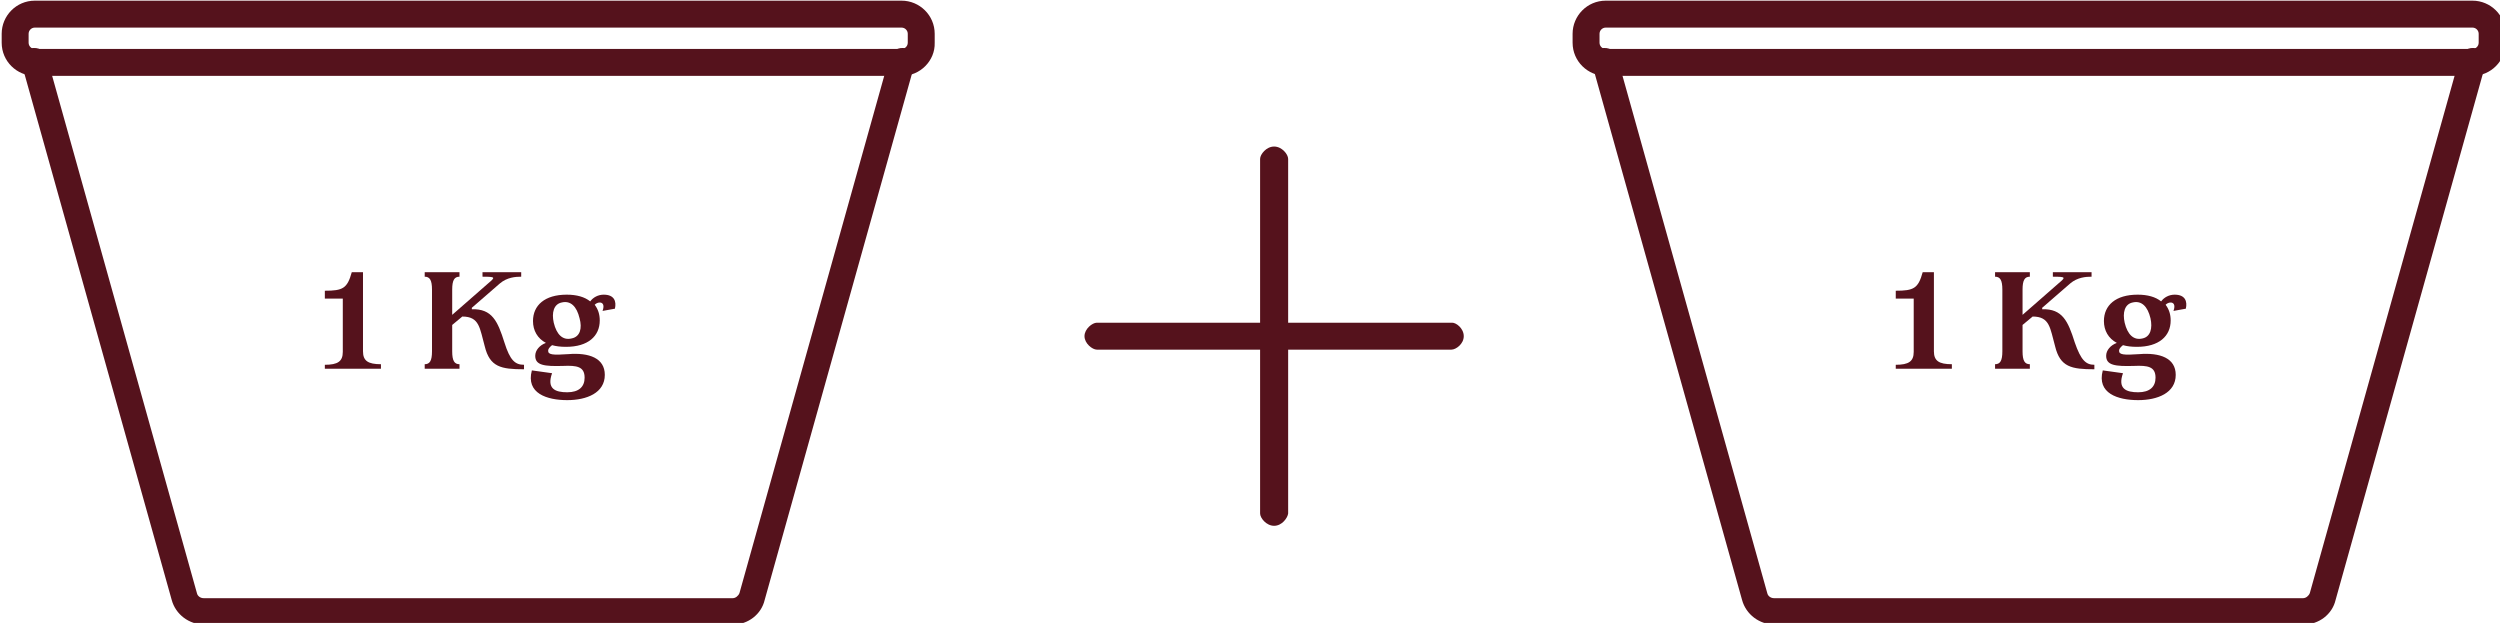 <?xml version="1.0" encoding="UTF-8" standalone="no"?>
<!-- Created with Inkscape (http://www.inkscape.org/) -->

<svg
   width="118.084mm"
   height="29.422mm"
   viewBox="0 0 118.084 29.422"
   version="1.1"
   id="svg3748"
   xmlns:inkscape="http://www.inkscape.org/namespaces/inkscape"
   xmlns:sodipodi="http://sodipodi.sourceforge.net/DTD/sodipodi-0.dtd"
   xmlns="http://www.w3.org/2000/svg"
   xmlns:svg="http://www.w3.org/2000/svg">
  <sodipodi:namedview
     id="namedview3750"
     pagecolor="#ffffff"
     bordercolor="#000000"
     borderopacity="0.25"
     inkscape:showpageshadow="2"
     inkscape:pageopacity="0.0"
     inkscape:pagecheckerboard="0"
     inkscape:deskcolor="#d1d1d1"
     inkscape:document-units="mm"
     showgrid="false" />
  <defs
     id="defs3745" />
  <g
     inkscape:label="Capa 1"
     inkscape:groupmode="layer"
     id="layer1"
     transform="translate(-38.742,-79.424)">
    <g
       id="g4030"
       transform="matrix(0.265,0,0,0.265,-11.555,59.66)">
	<g
   id="g4012">
		<g
   id="g4004">
			<g
   id="g3996">
				<path
   class="st3"
   d="m 320.5,185.9 h -94.3 c -2.7,0 -5.1,-1.8 -5.8,-4.4 L 193.7,86.1 c -0.4,-1.3 0.4,-2.6 1.6,-2.9 1.3,-0.3 2.6,0.4 2.9,1.7 l 26.7,95.4 c 0.1,0.5 0.6,0.9 1.2,0.9 h 94.3 c 0.5,0 1,-0.4 1.2,-0.9 l 26.7,-95.4 c 0.4,-1.3 1.7,-2 2.9,-1.7 1.3,0.3 2,1.7 1.6,2.9 l -26.7,95.4 c -0.6,2.6 -3,4.4 -5.6,4.4 z"
   id="path3992"
   style="fill:#55121c" />

				<path
   class="st3"
   d="M 350.6,88.1 H 196 c -3.2,0 -5.9,-2.6 -5.9,-5.9 v -1.6 c 0,-3.2 2.6,-5.9 5.9,-5.9 h 154.5 c 3.2,0 5.9,2.6 5.9,5.9 v 1.6 c 0.1,3.2 -2.6,5.9 -5.8,5.9 z M 196,79.5 c -0.6,0 -1.1,0.5 -1.1,1.1 v 1.6 c 0,0.6 0.5,1.1 1.1,1.1 h 154.5 c 0.6,0 1.1,-0.5 1.1,-1.1 v -1.6 c 0,-0.6 -0.5,-1.1 -1.1,-1.1 z"
   id="path3994"
   style="fill:#55121c" />

			</g>

			<g
   id="g4002">
				<path
   class="st3"
   d="m 600.4,185.9 h -94.3 c -2.7,0 -5.1,-1.8 -5.8,-4.4 L 473.6,86.1 c -0.4,-1.3 0.4,-2.6 1.6,-2.9 1.3,-0.3 2.6,0.4 2.9,1.7 l 26.7,95.4 c 0.1,0.5 0.6,0.9 1.2,0.9 h 94.3 c 0.5,0 1,-0.4 1.2,-0.9 l 26.7,-95.4 c 0.4,-1.3 1.7,-2 2.9,-1.7 1.3,0.3 2,1.7 1.7,2.9 l -26.7,95.4 c -0.6,2.6 -3,4.4 -5.7,4.4 z"
   id="path3998"
   style="fill:#55121c" />

				<path
   class="st3"
   d="M 630.5,88.1 H 476 c -3.2,0 -5.9,-2.6 -5.9,-5.9 v -1.6 c 0,-3.2 2.6,-5.9 5.9,-5.9 h 154.5 c 3.2,0 5.9,2.6 5.9,5.9 v 1.6 c 0,3.2 -2.6,5.9 -5.9,5.9 z M 476,79.5 c -0.6,0 -1.1,0.5 -1.1,1.1 v 1.6 c 0,0.6 0.5,1.1 1.1,1.1 h 154.5 c 0.6,0 1.1,-0.5 1.1,-1.1 v -1.6 c 0,-0.6 -0.5,-1.1 -1.1,-1.1 z"
   id="path4000"
   style="fill:#55121c" />

			</g>

		</g>

		<g
   id="g4010">
			<path
   class="st3"
   d="m 416.9,168.3 c -1.4,0 -2.5,-1.4 -2.5,-2.2 v -63.2 c 0,-0.8 1.1,-2.2 2.5,-2.2 1.4,0 2.5,1.4 2.5,2.2 v 63.2 c -0.1,0.8 -1.1,2.2 -2.5,2.2 z"
   id="path4006"
   style="fill:#55121c" />

			<path
   class="st3"
   d="m 450.7,134.5 c 0,1.4 -1.4,2.4 -2.2,2.4 h -63.2 c -0.8,0 -2.2,-1.1 -2.2,-2.4 0,-1.3 1.4,-2.4 2.2,-2.4 h 63.2 c 0.8,-0.1 2.2,1 2.2,2.4 z"
   id="path4008"
   style="fill:#55121c" />

		</g>

	</g>

	<g
   class="st2"
   id="g4020"
   style="enable-background:new">
		<path
   class="st3"
   d="m 247.7,139.6 c 2.3,0 3.2,-0.6 3.2,-2.3 v -9.5 h -3.2 v -1.4 c 3.2,0 4,-0.4 4.8,-3.3 h 2 v 14.1 c 0,1.7 0.9,2.3 3.2,2.3 v 0.8 h -10 z"
   id="path4014"
   style="fill:#55121c" />

		<path
   class="st3"
   d="m 283.2,139.6 v 0.8 c -4.1,0 -6.1,-0.4 -7,-4.1 -0.9,-3.2 -0.9,-5.3 -4,-5.3 l -1.8,1.5 v 4.7 c 0,1.7 0.4,2.3 1.3,2.3 v 0.8 h -6.2 v -0.8 c 0.9,0 1.3,-0.6 1.3,-2.3 v -11 c 0,-1.7 -0.4,-2.3 -1.3,-2.3 v -0.8 h 6.2 v 0.8 c -0.9,0 -1.3,0.6 -1.3,2.3 v 4.5 l 6.4,-5.6 c 1.3,-1.1 1.4,-1.2 -1,-1.2 v -0.8 h 6.9 v 0.8 c -1,0 -2.5,0.1 -3.8,1.2 l -5.3,4.6 0.3,-0.3 v 0.3 c 3.6,-0.1 4.6,2.1 5.8,5.9 1,3.2 1.9,4 3.5,4 z"
   id="path4016"
   style="fill:#55121c" />

		<path
   class="st3"
   d="m 297.2,130 c 0.4,-1.1 0,-1.5 -0.5,-1.5 -0.4,0 -0.7,0.2 -0.9,0.4 0.6,0.8 0.9,1.7 0.9,2.8 0,2.8 -2.1,4.7 -6,4.7 -1,0 -1.8,-0.1 -2.5,-0.3 -0.5,0.4 -0.7,0.7 -0.7,1 0,0.7 0.8,0.8 3.6,0.6 3.7,-0.3 6.5,0.7 6.5,3.7 0,3.2 -3.2,4.5 -6.7,4.5 -3.6,0 -7.4,-1.2 -6.3,-5.3 l 3.6,0.5 c -1,2.8 0.6,3.4 2.7,3.4 2.1,0 3.1,-1 3.1,-2.6 0,-2 -1.4,-2.2 -3.8,-2.1 -3.4,0.1 -5,-0.1 -5,-1.8 0,-1 0.8,-1.9 1.9,-2.3 -1.5,-0.8 -2.3,-2.2 -2.3,-3.9 0,-2.8 2.1,-4.7 6,-4.7 1.8,0 3.2,0.4 4.2,1.2 0.5,-0.7 1.4,-1.2 2.4,-1.2 1.9,0 2.3,1.2 2,2.5 z m -4.1,1.3 c -0.5,-2.1 -1.6,-3.2 -3.2,-2.8 -1.4,0.3 -1.8,1.8 -1.4,3.6 0.5,2.1 1.6,3.2 3.2,2.8 1.5,-0.3 1.9,-1.8 1.4,-3.6 z"
   id="path4018"
   style="fill:#55121c" />

	</g>

	<g
   class="st2"
   id="g4028"
   style="enable-background:new">
		<path
   class="st3"
   d="m 527.7,139.6 c 2.3,0 3.2,-0.6 3.2,-2.3 v -9.5 h -3.2 v -1.4 c 3.2,0 4,-0.4 4.8,-3.3 h 2 v 14.1 c 0,1.7 0.9,2.3 3.2,2.3 v 0.8 h -10 z"
   id="path4022"
   style="fill:#55121c" />

		<path
   class="st3"
   d="m 563.1,139.6 v 0.8 c -4.1,0 -6.1,-0.4 -7,-4.1 -0.9,-3.2 -0.9,-5.3 -4,-5.3 l -1.8,1.5 v 4.7 c 0,1.7 0.4,2.3 1.3,2.3 v 0.8 h -6.2 v -0.8 c 0.9,0 1.3,-0.6 1.3,-2.3 v -11 c 0,-1.7 -0.4,-2.3 -1.3,-2.3 v -0.8 h 6.2 v 0.8 c -0.9,0 -1.3,0.6 -1.3,2.3 v 4.5 l 6.4,-5.6 c 1.3,-1.1 1.4,-1.2 -1,-1.2 v -0.8 h 6.9 v 0.8 c -1,0 -2.5,0.1 -3.8,1.2 l -5.3,4.6 0.3,-0.3 v 0.3 c 3.6,-0.1 4.6,2.1 5.8,5.9 1.1,3.2 2,4 3.5,4 z"
   id="path4024"
   style="fill:#55121c" />

		<path
   class="st3"
   d="m 577.2,130 c 0.4,-1.1 0,-1.5 -0.5,-1.5 -0.4,0 -0.7,0.2 -0.9,0.4 0.6,0.8 0.9,1.7 0.9,2.8 0,2.8 -2.1,4.7 -6,4.7 -1,0 -1.8,-0.1 -2.5,-0.3 -0.5,0.4 -0.7,0.7 -0.7,1 0,0.7 0.8,0.8 3.6,0.6 3.7,-0.3 6.5,0.7 6.5,3.7 0,3.2 -3.2,4.5 -6.7,4.5 -3.6,0 -7.4,-1.2 -6.3,-5.3 l 3.6,0.5 c -1,2.8 0.6,3.4 2.7,3.4 2.1,0 3.1,-1 3.1,-2.6 0,-2 -1.4,-2.2 -3.8,-2.1 -3.4,0.1 -5,-0.1 -5,-1.8 0,-1 0.8,-1.9 1.9,-2.3 -1.5,-0.8 -2.3,-2.2 -2.3,-3.9 0,-2.8 2.1,-4.7 6,-4.7 1.8,0 3.2,0.4 4.2,1.2 0.5,-0.7 1.4,-1.2 2.4,-1.2 1.9,0 2.3,1.2 2,2.5 z m -4.1,1.3 c -0.5,-2.1 -1.6,-3.2 -3.2,-2.8 -1.4,0.3 -1.8,1.8 -1.4,3.6 0.5,2.1 1.6,3.2 3.2,2.8 1.4,-0.3 1.8,-1.8 1.4,-3.6 z"
   id="path4026"
   style="fill:#55121c" />

	</g>

</g>
  </g>
</svg>
